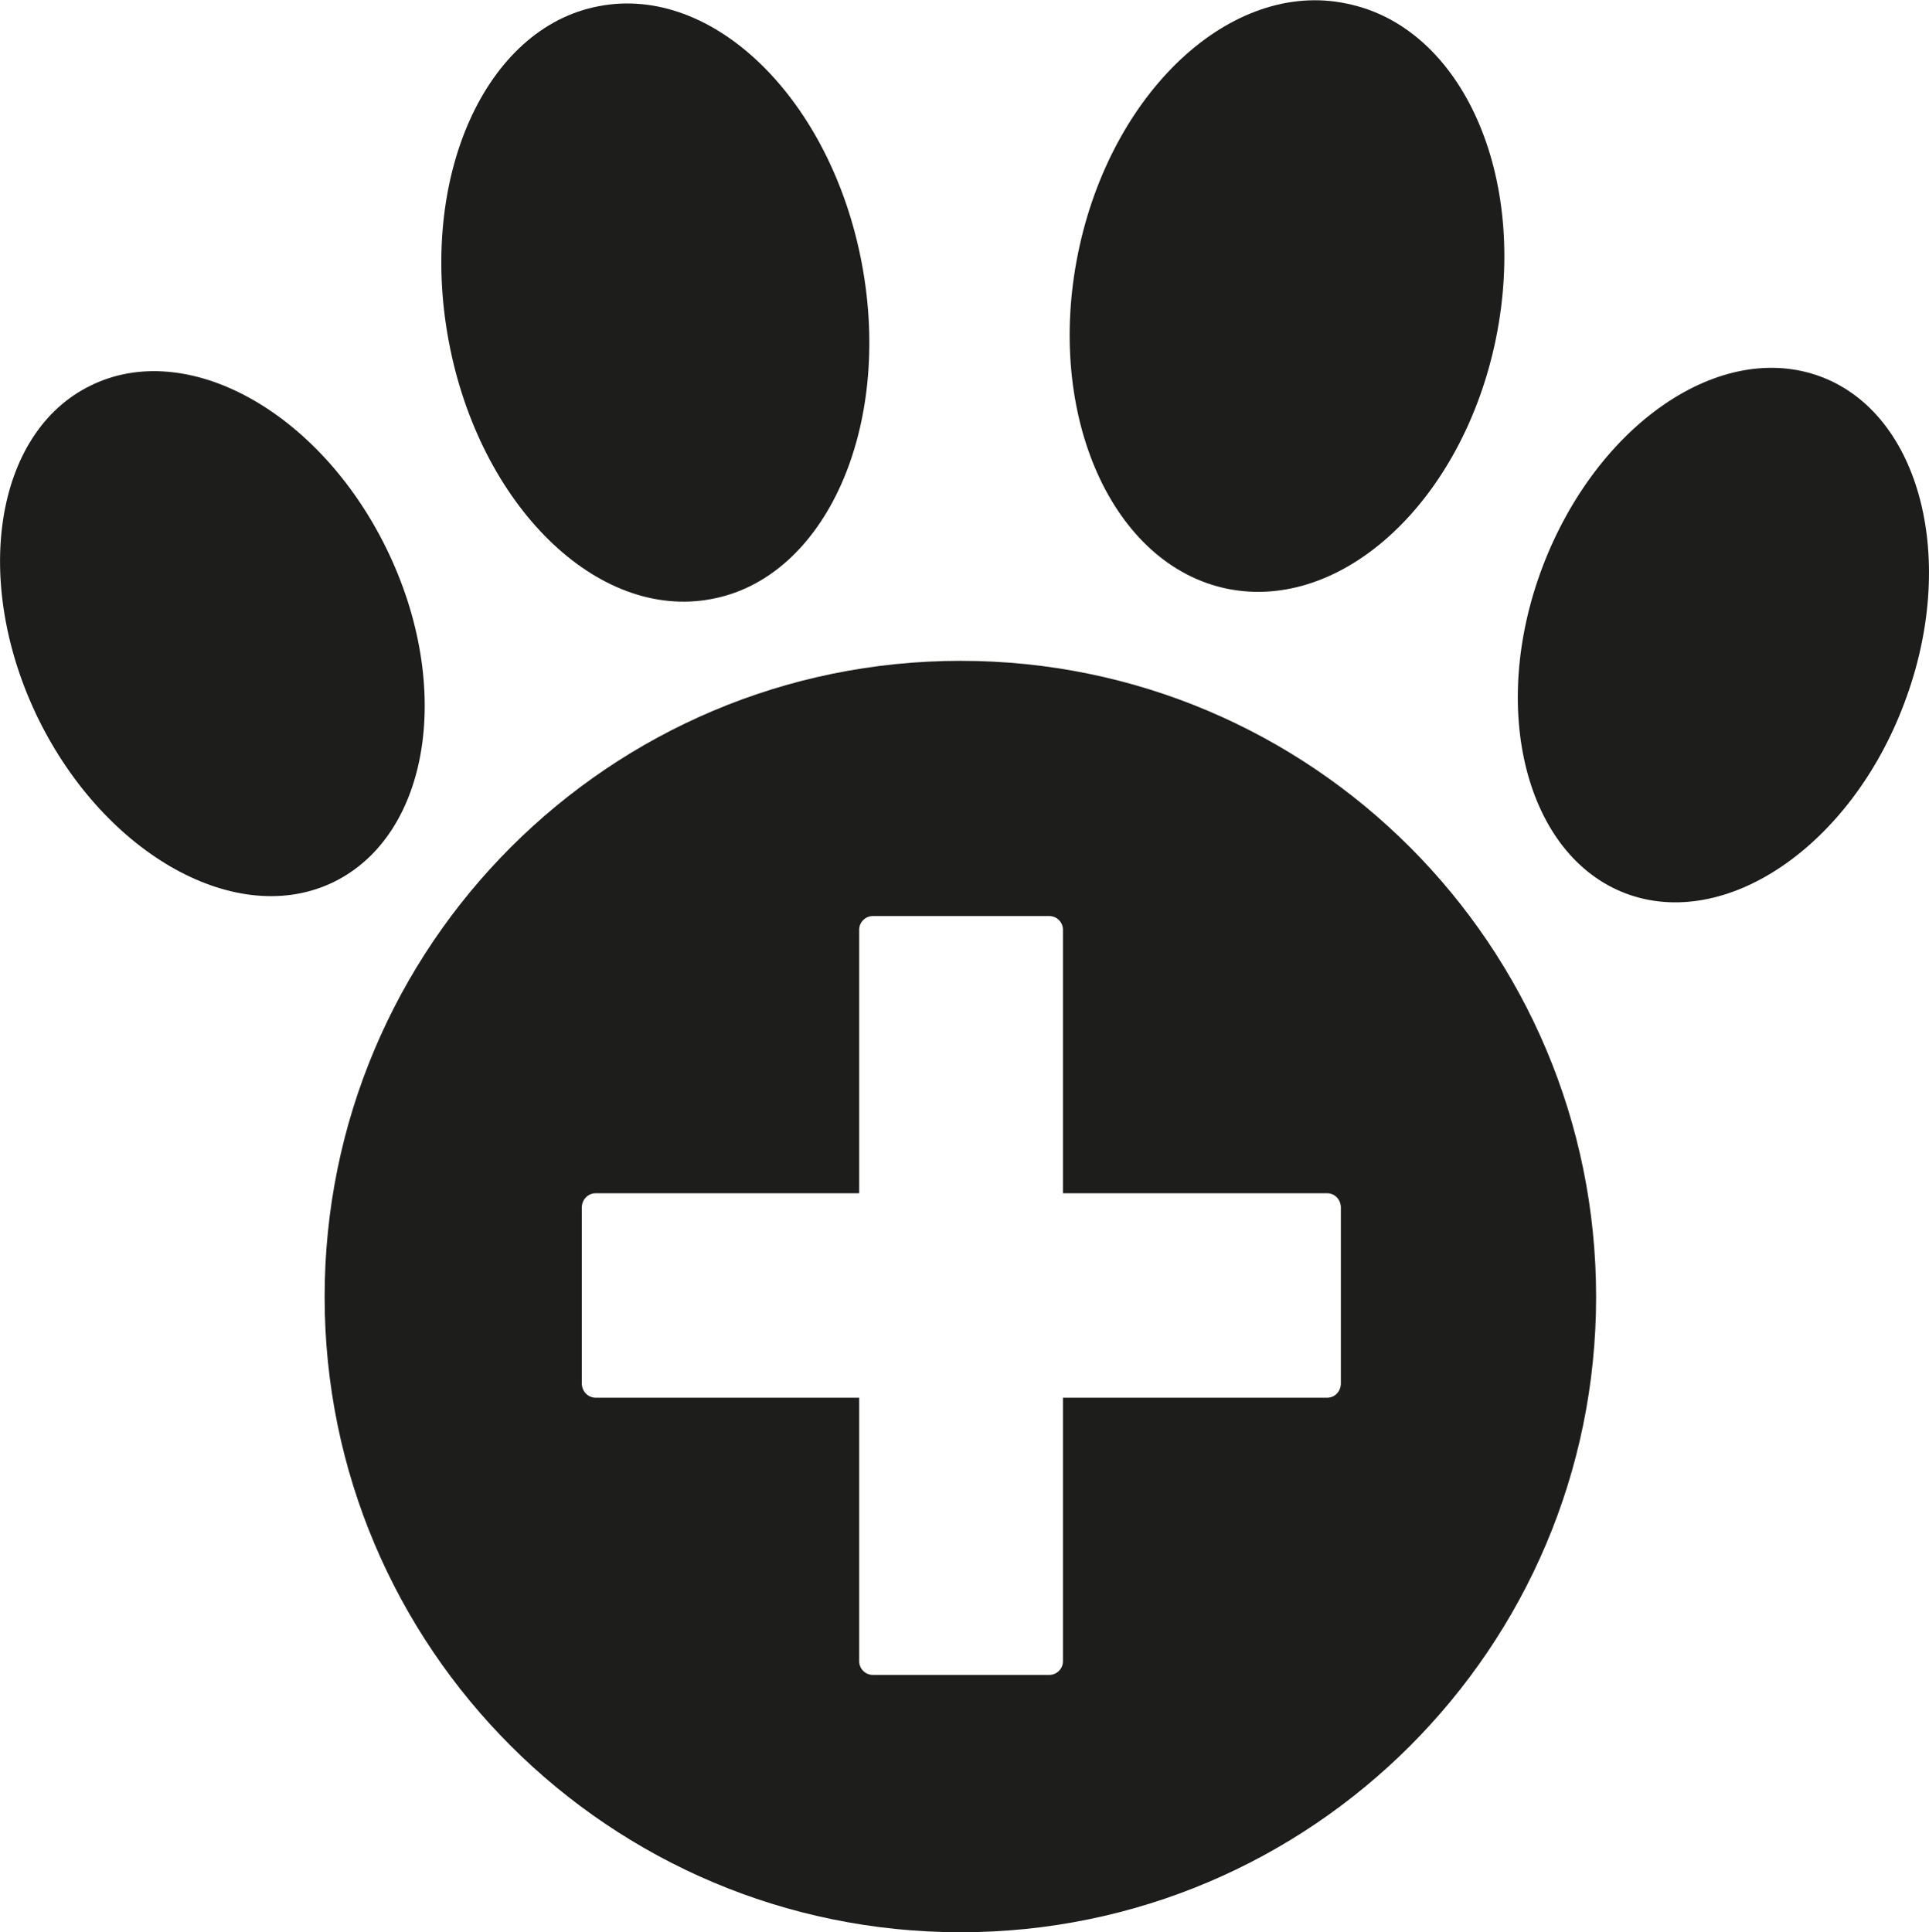 <?xml version="1.0" encoding="UTF-8"?>
<svg xmlns="http://www.w3.org/2000/svg" xmlns:xlink="http://www.w3.org/1999/xlink" width="10.981" height="11" viewBox="0 0 10.981 11">
<path fill-rule="nonzero" fill="rgb(11.373%, 11.373%, 10.588%)" fill-opacity="1" d="M 2.199 3.121 C 2.582 3.902 2.449 4.75 1.902 5.02 C 1.355 5.289 0.602 4.871 0.219 4.094 C -0.164 3.312 -0.031 2.461 0.516 2.195 C 1.062 1.926 1.816 2.34 2.199 3.121 Z M 2.199 3.121 "/>
<path fill-rule="nonzero" fill="rgb(11.373%, 11.373%, 10.588%)" fill-opacity="1" d="M 10.367 2.145 C 10.934 2.359 11.148 3.191 10.84 4.004 C 10.535 4.816 9.824 5.301 9.254 5.086 C 8.688 4.871 8.473 4.039 8.781 3.227 C 9.09 2.414 9.797 1.93 10.367 2.145 Z M 10.367 2.145 "/>
<path fill-rule="nonzero" fill="rgb(11.373%, 11.373%, 10.588%)" fill-opacity="1" d="M 7.664 0.02 C 8.324 0.152 8.703 1.004 8.516 1.926 C 8.328 2.848 7.645 3.484 6.988 3.352 C 6.332 3.219 5.949 2.363 6.137 1.441 C 6.324 0.523 7.008 -0.117 7.664 0.02 Z M 7.664 0.02 "/>
<path fill-rule="nonzero" fill="rgb(11.373%, 11.373%, 10.588%)" fill-opacity="1" d="M 4.906 1.5 C 5.082 2.434 4.699 3.289 4.051 3.41 C 3.398 3.535 2.73 2.875 2.555 1.945 C 2.379 1.012 2.762 0.156 3.41 0.035 C 4.062 -0.09 4.73 0.566 4.906 1.5 Z M 4.906 1.5 "/>
<path fill-rule="nonzero" fill="rgb(11.373%, 11.373%, 10.588%)" fill-opacity="1" d="M 5.469 11 C 3.469 11 1.848 9.379 1.848 7.383 C 1.848 5.383 3.469 3.762 5.469 3.762 C 7.465 3.762 9.086 5.383 9.086 7.383 C 9.086 9.379 7.465 11 5.469 11 Z M 7.555 6.793 L 6.051 6.793 L 6.051 5.293 C 6.051 5.25 6.016 5.215 5.973 5.215 L 4.969 5.215 C 4.926 5.215 4.891 5.25 4.891 5.293 L 4.891 6.793 L 3.391 6.793 C 3.348 6.793 3.312 6.828 3.312 6.875 L 3.312 7.875 C 3.312 7.922 3.348 7.957 3.391 7.957 L 4.891 7.957 L 4.891 9.457 C 4.891 9.5 4.926 9.535 4.969 9.535 L 5.973 9.535 C 6.016 9.535 6.051 9.5 6.051 9.457 L 6.051 7.957 L 7.555 7.957 C 7.598 7.957 7.633 7.922 7.633 7.875 L 7.633 6.875 C 7.633 6.828 7.598 6.793 7.555 6.793 Z M 7.555 6.793 "/>
</svg>
